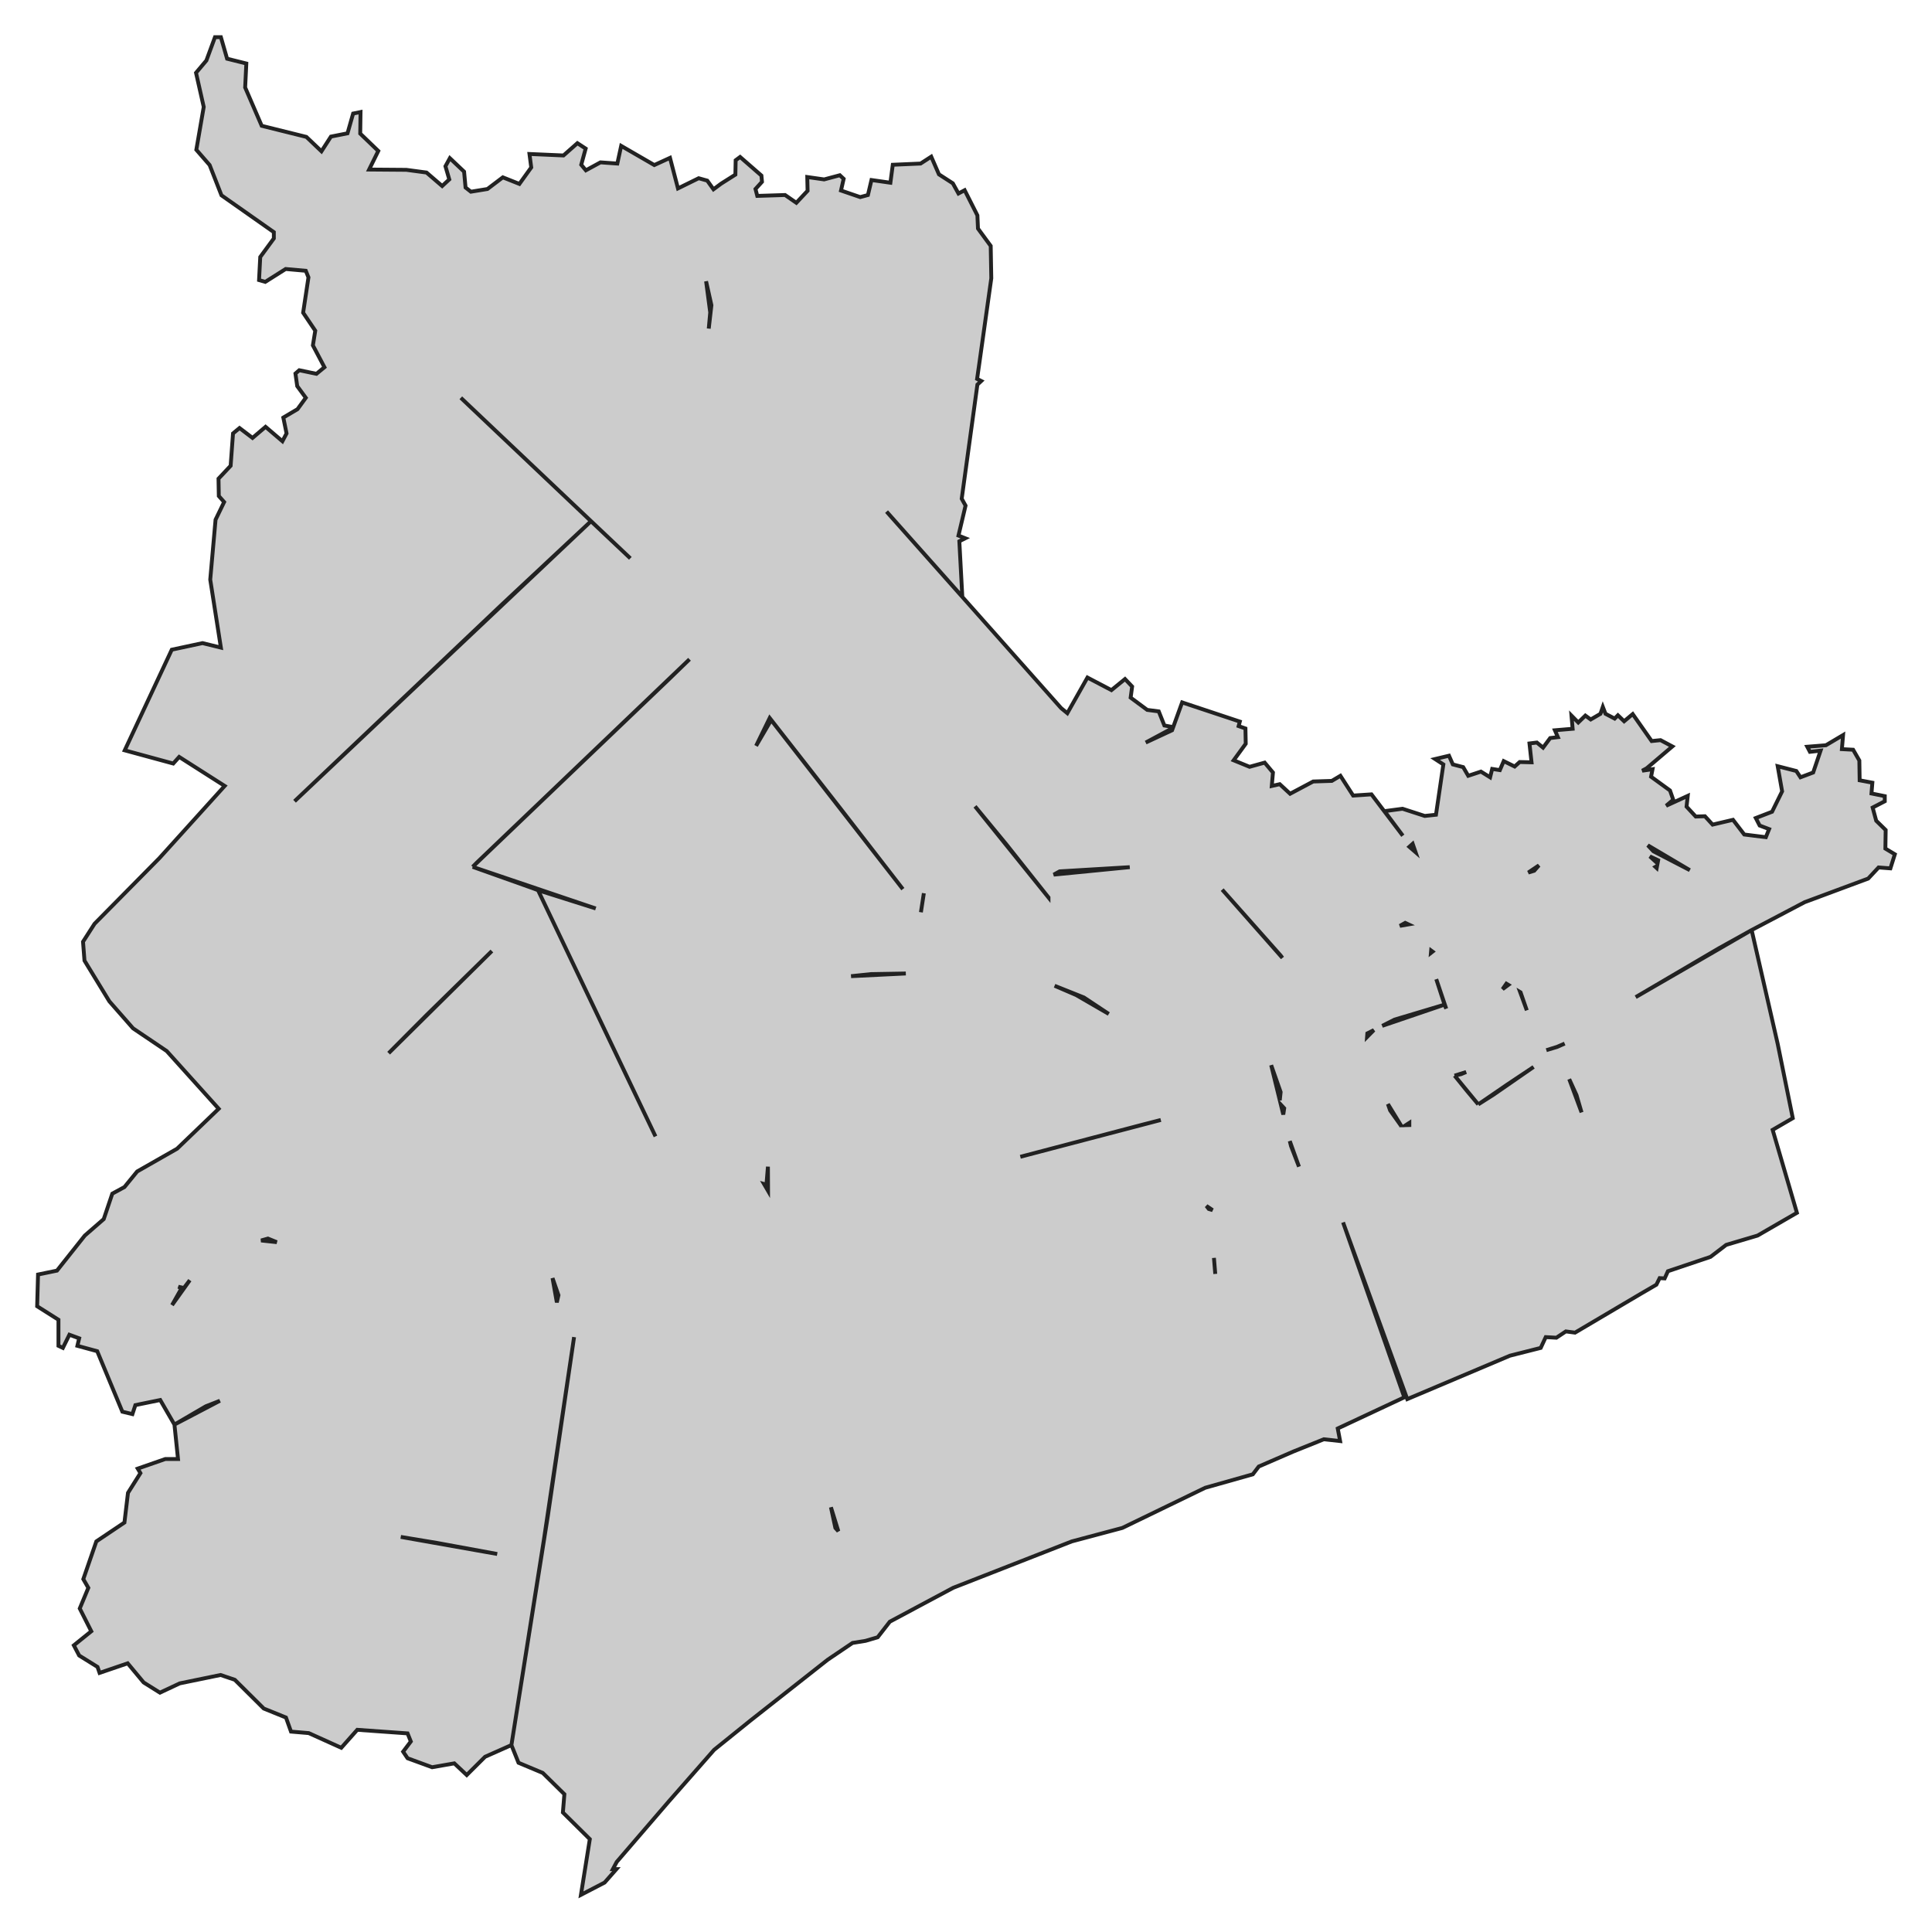 <svg xmlns="http://www.w3.org/2000/svg" viewBox="0 0 1000 1000" width="1000" height="1000"><g fill="#cccccc" stroke="#222" stroke-width="2"><path d="M305.29,951.93 L291.35,938.13 L292.12,928.68 L280.94,917.67 L268.38,912.40 L264.71,903.25 L251.08,909.30 L241.58,918.75 L235.15,912.71 L223.67,914.72 L210.96,910.07 L208.66,906.66 L212.64,901.39 L210.96,897.20 L184.92,895.34 L176.65,904.65 L159.81,897.05 L150.62,896.27 L148.02,888.99 L136.53,884.34 L121.53,869.45 L114.17,866.97 L93.04,871.31 L82.78,876.12 L74.36,870.85 L66.09,860.93 L51.54,865.89 L50.47,862.79 L40.98,856.89 L38.22,851.62 L47.25,844.34 L41.28,832.55 L45.72,821.86 L43.12,817.36 L49.86,797.83 L64.41,788.06 L66.24,772.71 L72.68,762.48 L71.30,760.15 L85.54,755.19 L92.14,755.19 L90.29,737.36 L82.94,724.65 L70.07,727.28 L68.54,731.94 L63.33,730.69 L50.32,699.38 L40.06,696.59 L40.98,692.71 L35.92,690.85 L32.55,697.67 L30.26,696.59 L30.26,683.10 L19.23,676.12 L19.69,659.69 L29.49,657.67 L43.89,639.53 L53.69,631.01 L58.13,617.83 L64.41,614.42 L70.99,606.36 L91.66,594.57 L113.20,573.89 L86.30,544.03 L68.85,532.25 L56.60,518.29 L43.73,497.21 L42.97,487.44 L48.94,478.14 L82.48,444.19 L116.30,406.80 L92.74,391.78 L89.67,395.20 L64.56,388.37 L88.91,336.28 L104.83,332.87 L114.33,335.20 L108.82,300.00 L111.57,269.00 L116.01,259.85 L113.26,256.75 L113.10,247.76 L119.38,241.09 L120.61,224.34 L123.98,221.55 L130.71,226.67 L137.45,220.93 L146.18,228.38 L148.32,224.34 L146.64,216.13 L153.99,211.79 L158.28,205.90 L153.84,199.85 L152.92,193.34 L154.91,191.63 L163.79,193.49 L167.93,190.08 L161.95,178.76 L163.18,171.17 L156.90,161.86 L159.66,143.57 L158.28,140.16 L147.86,139.23 L137.30,145.90 L134.08,144.97 L134.70,133.03 L141.74,123.42 L141.74,120.16 L114.63,101.09 L108.51,85.43 L101.62,77.52 L105.45,55.35 L101.46,37.68 L106.82,31.32 L111.27,19.23 L114.33,19.23 L117.54,30.39 L127.50,32.87 L126.89,45.28 L135.46,65.12 L158.58,70.86 L166.39,78.30 L171.29,70.70 L179.87,69.00 L182.78,58.77 L186.61,57.99 L186.45,69.15 L195.80,78.14 L191.05,87.76 L210.34,87.91 L220.76,89.31 L228.87,96.28 L232.55,92.87 L230.56,86.05 L232.85,81.87 L240.21,88.84 L240.97,97.06 L243.73,99.23 L252.30,97.83 L260.27,91.79 L268.84,95.20 L274.97,86.67 L274.05,79.70 L291.66,80.47 L298.86,74.11 L303.14,76.90 L300.85,85.28 L303.24,88.16 L310.80,84.04 L319.53,84.66 L321.52,75.51 L338.67,85.43 L346.79,81.71 L350.92,97.52 L361.64,92.25 L366.08,93.49 L369.30,97.99 L373.28,95.04 L380.63,90.39 L380.78,82.95 L383.08,81.25 L394.11,90.86 L394.41,94.11 L391.04,97.83 L391.96,101.40 L406.36,100.94 L412.18,104.97 L418.00,98.76 L417.84,91.63 L426.57,92.87 L434.69,90.70 L436.68,92.56 L435.30,98.61 L445.25,102.02 L449.24,100.94 L451.07,93.18 L460.87,94.58 L462.10,85.28 L476.49,84.66 L482.01,81.09 L485.99,90.24 L493.19,94.89 L496.10,100.16 L499.31,98.45 L505.90,111.48 L506.20,118.30 L512.79,127.29 L513.09,144.04 L506.81,188.69 L505.74,196.13 L507.89,197.21 L505.90,199.07 L497.78,258.14 L499.77,261.71 L496.10,277.21 L499.62,278.61 L496.55,280.16 L498.09,308.84 L458.88,264.81 L495.64,306.20 L549.23,366.51 L552.45,369.15 L562.86,350.70 L575.27,357.21 L582.31,351.47 L585.99,355.35 L585.22,361.09 L593.80,367.44 L599.77,368.22 L602.68,375.51 L607.25,376.35 L611.87,363.57 L641.73,373.49 L641.11,375.82 L644.64,377.06 L644.79,384.96 L638.54,393.53 L646.78,396.90 L654.59,394.73 L658.88,399.85 L658.27,406.82 L662.40,405.89 L667.76,410.85 L679.70,404.50 L689.35,404.19 L693.79,401.55 L700.38,411.78 L709.87,411.16 L726.10,432.56 L716.61,419.85 L725.95,418.61 L737.44,422.33 L743.26,421.71 L747.08,395.66 L742.80,392.87 L749.99,391.16 L751.98,395.66 L757.34,397.06 L759.95,401.55 L766.53,399.38 L771.28,402.33 L772.35,397.99 L776.33,398.61 L778.32,393.95 L783.99,396.75 L786.59,394.42 L792.72,394.57 L791.65,384.81 L795.48,384.34 L798.69,386.98 L802.37,382.02 L806.35,381.55 L804.82,377.99 L814.00,377.21 L813.39,370.39 L816.91,373.96 L820.59,370.39 L823.35,372.40 L828.40,369.46 L829.62,365.89 L831.00,369.46 L835.75,371.94 L837.43,370.23 L840.65,373.33 L845.09,369.61 L854.89,383.57 L859.49,383.10 L865.61,386.36 L852.29,397.68 L849.99,398.92 L855.35,398.14 L854.59,402.02 L864.39,409.15 L866.07,413.95 L862.40,417.06 L873.57,411.94 L872.96,417.52 L877.71,422.64 L882.46,422.48 L886.44,426.82 L897.00,424.34 L902.82,431.94 L914.00,433.33 L915.69,429.15 L910.79,427.29 L908.80,423.41 L917.22,420.16 L922.42,409.61 L920.13,396.59 L929.78,399.07 L931.92,402.33 L938.50,399.85 L942.33,388.53 L936.82,389.15 L935.44,386.51 L945.09,385.74 L953.97,380.47 L953.36,387.75 L959.18,388.06 L962.39,393.64 L962.55,403.88 L969.13,405.12 L968.67,410.70 L975.56,412.09 L975.56,414.73 L969.28,417.99 L971.12,424.81 L976.02,429.61 L975.87,439.23 L980.77,442.17 L978.47,449.46 L972.35,448.99 L966.99,454.73 L934.06,466.98 L906.65,481.40 L920.13,540.31 L927.94,578.76 L917.52,584.81 L930.08,627.75 L909.71,639.53 L893.48,644.34 L885.37,650.54 L863.31,657.98 L861.63,661.70 L859.03,661.55 L857.34,664.96 L849.07,669.77 L815.23,689.77 L810.48,689.14 L805.58,692.40 L800.07,692.09 L797.47,697.67 L781.54,701.70 L728.40,724.18 L695.17,632.71 L726.87,723.25 L692.41,739.38 L693.64,745.89 L685.22,744.96 L669.44,751.31 L651.53,759.07 L648.46,763.10 L623.81,770.07 L580.93,790.85 L554.75,797.83 L493.34,821.86 L460.57,839.38 L454.29,847.44 L448.01,849.30 L441.27,850.38 L428.41,859.07 L388.44,890.54 L369.61,905.73 L346.18,932.40 L319.22,963.72 L317.23,967.44 L319.07,967.44 L312.94,974.41 L300.69,980.77 L305.29,951.93 Z M283.54,784.80 L297.14,692.07 L281.55,796.74 L264.71,903.25 L283.54,784.80 Z M113.83,725.03 L106.52,727.90 L90.29,737.36 L113.83,725.03 Z M889.65,490.85 L846.62,516.12 L906.65,481.40 L889.65,490.85 Z M366.85,170.08 L368.23,157.99 L365.47,145.59 L367.61,161.71 L366.85,170.08 Z M238.52,205.90 L305.90,269.77 L326.27,288.99 L307.43,271.17 L238.52,205.90 Z M259.96,312.72 L152.46,414.73 L305.90,269.77 L259.96,312.72 Z M246.79,446.51 L244.65,448.68 L346.18,351.63 L356.89,341.24 L246.79,446.51 Z M276.04,459.85 L278.49,460.78 L308.35,470.23 L244.65,448.68 L276.04,459.85 Z M324.74,557.83 L339.29,588.21 L278.49,460.78 L324.74,557.83 Z M573.89,524.81 L561.02,516.28 L545.86,510.23 L557.04,515.04 L573.89,524.81 Z M528.12,598.75 L600.84,579.69 L591.80,582.01 L528.12,598.75 Z M627.64,626.36 L624.42,624.18 L625.66,625.77 L627.64,626.36 Z M628.33,651.08 L629.02,659.38 L628.33,651.08 L628.33,651.08 Z M285.99,661.55 L288.22,674.12 L289.06,670.39 L285.99,661.55 Z M257.36,804.34 L226.12,798.60 L207.43,795.50 L257.36,804.34 Z M98.25,662.63 L95.19,666.66 L92.30,666.01 L93.96,666.82 L89.06,675.50 L98.25,662.63 Z M138.68,641.08 L135.15,642.07 L143.27,642.94 L138.68,641.08 Z M254.60,492.25 L220.91,525.27 L201.16,545.12 L254.60,492.25 Z M432.39,790.85 L433.92,792.55 L430.09,780.15 L432.39,790.85 Z M395.48,612.84 L397.54,616.38 L397.48,603.87 L396.71,613.18 L395.48,612.84 Z M467.32,460.21 L434.99,418.45 L398.39,371.63 L391.35,386.05 L399.16,372.71 L467.32,460.21 Z M545.40,452.71 L584.76,448.84 L548.47,451.01 L545.40,452.71 Z M542.70,464.54 L542.70,464.53 L520.90,437.06 L504.67,417.37 L542.70,464.54 Z M476.66,472.19 L478.18,462.33 L476.66,472.19 L476.66,472.19 Z M468.84,503.88 L450.77,504.19 L440.51,505.27 L468.84,503.88 Z M606.66,377.99 L607.10,376.78 L593.03,384.34 L606.66,377.99 Z M725.10,582.43 L718.39,571.47 L719.52,574.73 L724.99,582.43 L725.10,582.43 Z M667.59,590.61 L668.22,593.18 L672.35,603.87 L667.59,590.61 Z M663.78,495.81 L662.86,494.57 L632.61,460.48 L663.78,495.81 Z M724.57,479.23 L729.02,478.46 L727.33,477.67 L724.57,479.23 Z M740.76,492.00 L740.65,493.22 L741.50,492.55 L740.76,492.00 Z M743.41,506.82 L747.70,520.00 L748.57,522.10 L743.41,506.82 Z M721.82,527.75 L715.44,530.98 L747.70,520.00 L721.82,527.75 Z M793.79,552.25 L780.31,561.24 L765.15,571.63 L772.96,566.67 L793.79,552.25 Z M752.90,556.74 L759.18,564.50 L765.15,571.63 L752.90,556.74 Z M756.27,555.97 L758.88,554.88 L752.90,556.74 L756.27,555.97 Z M805.89,541.86 L800.38,543.57 L806.04,541.86 L809.87,540.15 L805.89,541.86 Z M812.23,558.56 L818.61,575.76 L816.00,566.82 L812.23,558.56 Z M729.47,582.32 L729.47,581.19 L727.65,582.37 L729.47,582.32 Z M662.41,569.48 L662.86,565.27 L657.96,551.32 L662.41,569.48 Z M664.23,576.89 L664.70,573.64 L662.98,571.79 L664.23,576.89 Z M707.73,534.88 L707.59,536.73 L711.10,533.18 L707.73,534.88 Z M780.73,509.77 L779.70,509.15 L777.73,511.98 L780.73,509.77 Z M790.27,522.95 L787.05,513.64 L786.83,513.51 L790.27,522.95 Z M857.50,449.30 L857.71,448.19 L856.85,448.69 L857.50,449.30 Z M858.26,445.27 L853.97,443.26 L857.95,446.90 L858.26,445.27 Z M874.65,450.39 L852.90,437.52 L855.81,440.62 L874.65,450.39 Z M732.69,441.09 L731.19,436.75 L729.47,438.30 L732.69,441.09 Z M796.55,447.91 L791.03,451.63 L794.10,450.70 L796.55,447.91 Z" /></g></svg>
